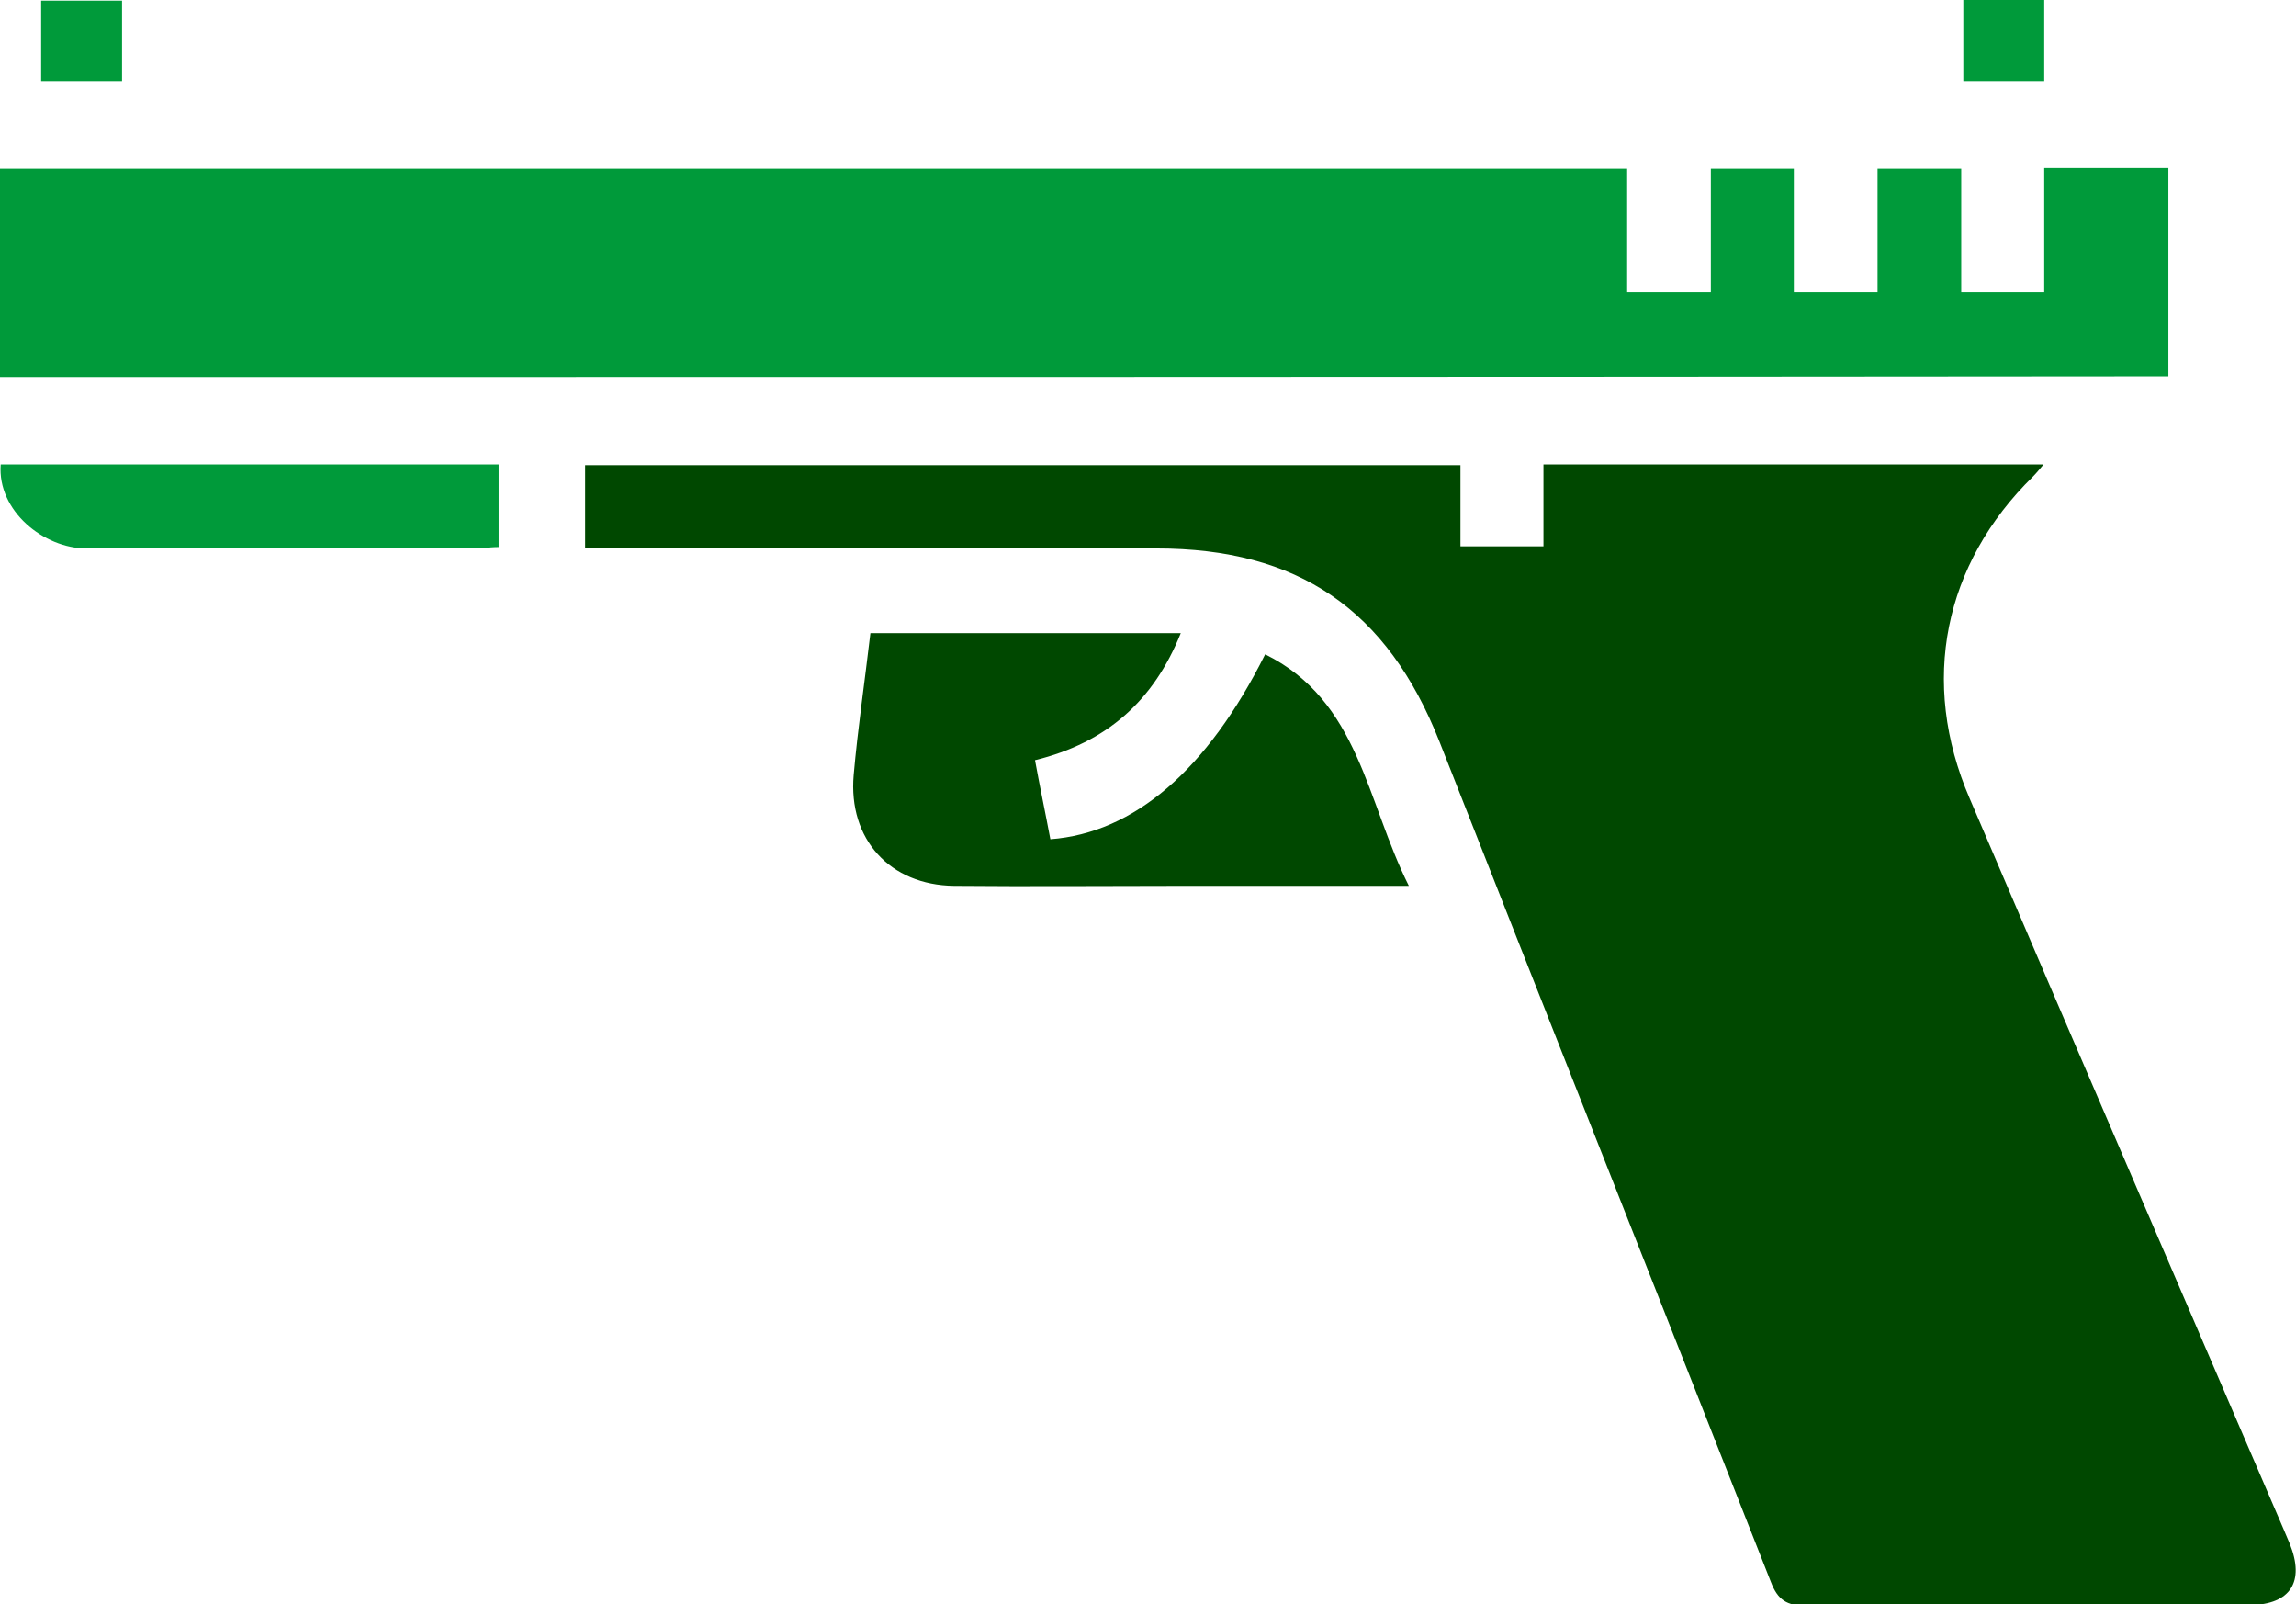 <svg width="209" height="146" viewBox="0 0 209 146" fill="none" xmlns="http://www.w3.org/2000/svg">
<g clip-path="url(#clip0_355_809)">
<path d="M53.266 49.844C53.266 47.275 53.266 44.898 53.266 42.329C79.74 42.329 106.214 42.329 132.942 42.329C132.942 44.77 132.942 47.147 132.942 49.716C135.545 49.716 137.894 49.716 140.497 49.716C140.497 47.275 140.497 44.898 140.497 42.265C155.734 42.265 170.781 42.265 186.018 42.265C185.637 42.715 185.383 43.036 185.065 43.357C176.939 51.322 174.717 62.048 179.288 72.647C188.748 94.807 198.334 116.967 207.857 139.127C208.048 139.577 208.238 140.026 208.429 140.476C209.825 143.945 208.492 146 204.873 146.064C202.588 146.064 200.302 146.064 197.953 146.064C186.78 146.064 175.606 146 164.432 146.129C162.654 146.129 161.829 145.615 161.194 143.945C151.163 118.444 141.069 93.008 131.038 67.508C126.276 55.432 118.15 49.908 105.262 49.908C88.819 49.908 72.312 49.908 55.869 49.908C55.044 49.844 54.218 49.844 53.266 49.844Z" fill="#004800"/>
<path d="M0 34.3C0 27.941 0 21.71 0 15.351C49.393 15.351 98.659 15.351 148.116 15.351C148.116 19.077 148.116 22.738 148.116 26.592C150.655 26.592 153.068 26.592 155.734 26.592C155.734 22.931 155.734 19.205 155.734 15.351C158.337 15.351 160.686 15.351 163.289 15.351C163.289 19.077 163.289 22.738 163.289 26.592C165.956 26.592 168.368 26.592 170.908 26.592C170.908 22.867 170.908 19.205 170.908 15.351C173.511 15.351 175.86 15.351 178.526 15.351C178.526 19.077 178.526 22.802 178.526 26.592C181.129 26.592 183.478 26.592 186.081 26.592C186.081 22.867 186.081 19.141 186.081 15.287C189.954 15.287 193.573 15.287 197.382 15.287C197.382 21.518 197.382 27.748 197.382 34.236C131.736 34.3 65.963 34.3 0 34.3Z" fill="#009A3A"/>
<path d="M128.244 80.612C121.007 80.612 114.404 80.612 107.738 80.612C100.754 80.612 93.834 80.676 86.85 80.612C81.01 80.547 77.201 76.372 77.708 70.527C78.089 66.224 78.724 61.984 79.232 57.616C88.628 57.616 97.897 57.616 107.484 57.616C105.008 63.783 100.754 67.572 94.215 69.178C94.659 71.619 95.167 73.996 95.612 76.372C103.23 75.794 109.896 70.077 115.166 59.543C123.737 63.783 124.371 72.904 128.244 80.612Z" fill="#004800"/>
<path d="M0.063 42.265C15.11 42.265 30.22 42.265 45.393 42.265C45.393 44.77 45.393 47.211 45.393 49.78C44.885 49.78 44.441 49.844 43.933 49.844C31.934 49.844 19.871 49.78 7.872 49.908C4 49.908 -0.254 46.504 0.063 42.265Z" fill="#009A3A"/>
<path d="M3.746 7.387C3.746 4.882 3.746 2.569 3.746 0.064C6.158 0.064 8.571 0.064 11.11 0.064C11.11 2.377 11.11 4.817 11.11 7.387C8.761 7.387 6.349 7.387 3.746 7.387Z" fill="#009A3A"/>
<path d="M186.081 0C186.081 2.505 186.081 4.882 186.081 7.387C183.605 7.387 181.193 7.387 178.717 7.387C178.717 4.946 178.717 2.569 178.717 0C181.066 0 183.478 0 186.081 0Z" fill="#009A3A"/>
</g>
<defs>
<clipPath id="clip0_355_809">
<rect width="209" height="146" fill="white"/>
</clipPath>
</defs>
</svg>
